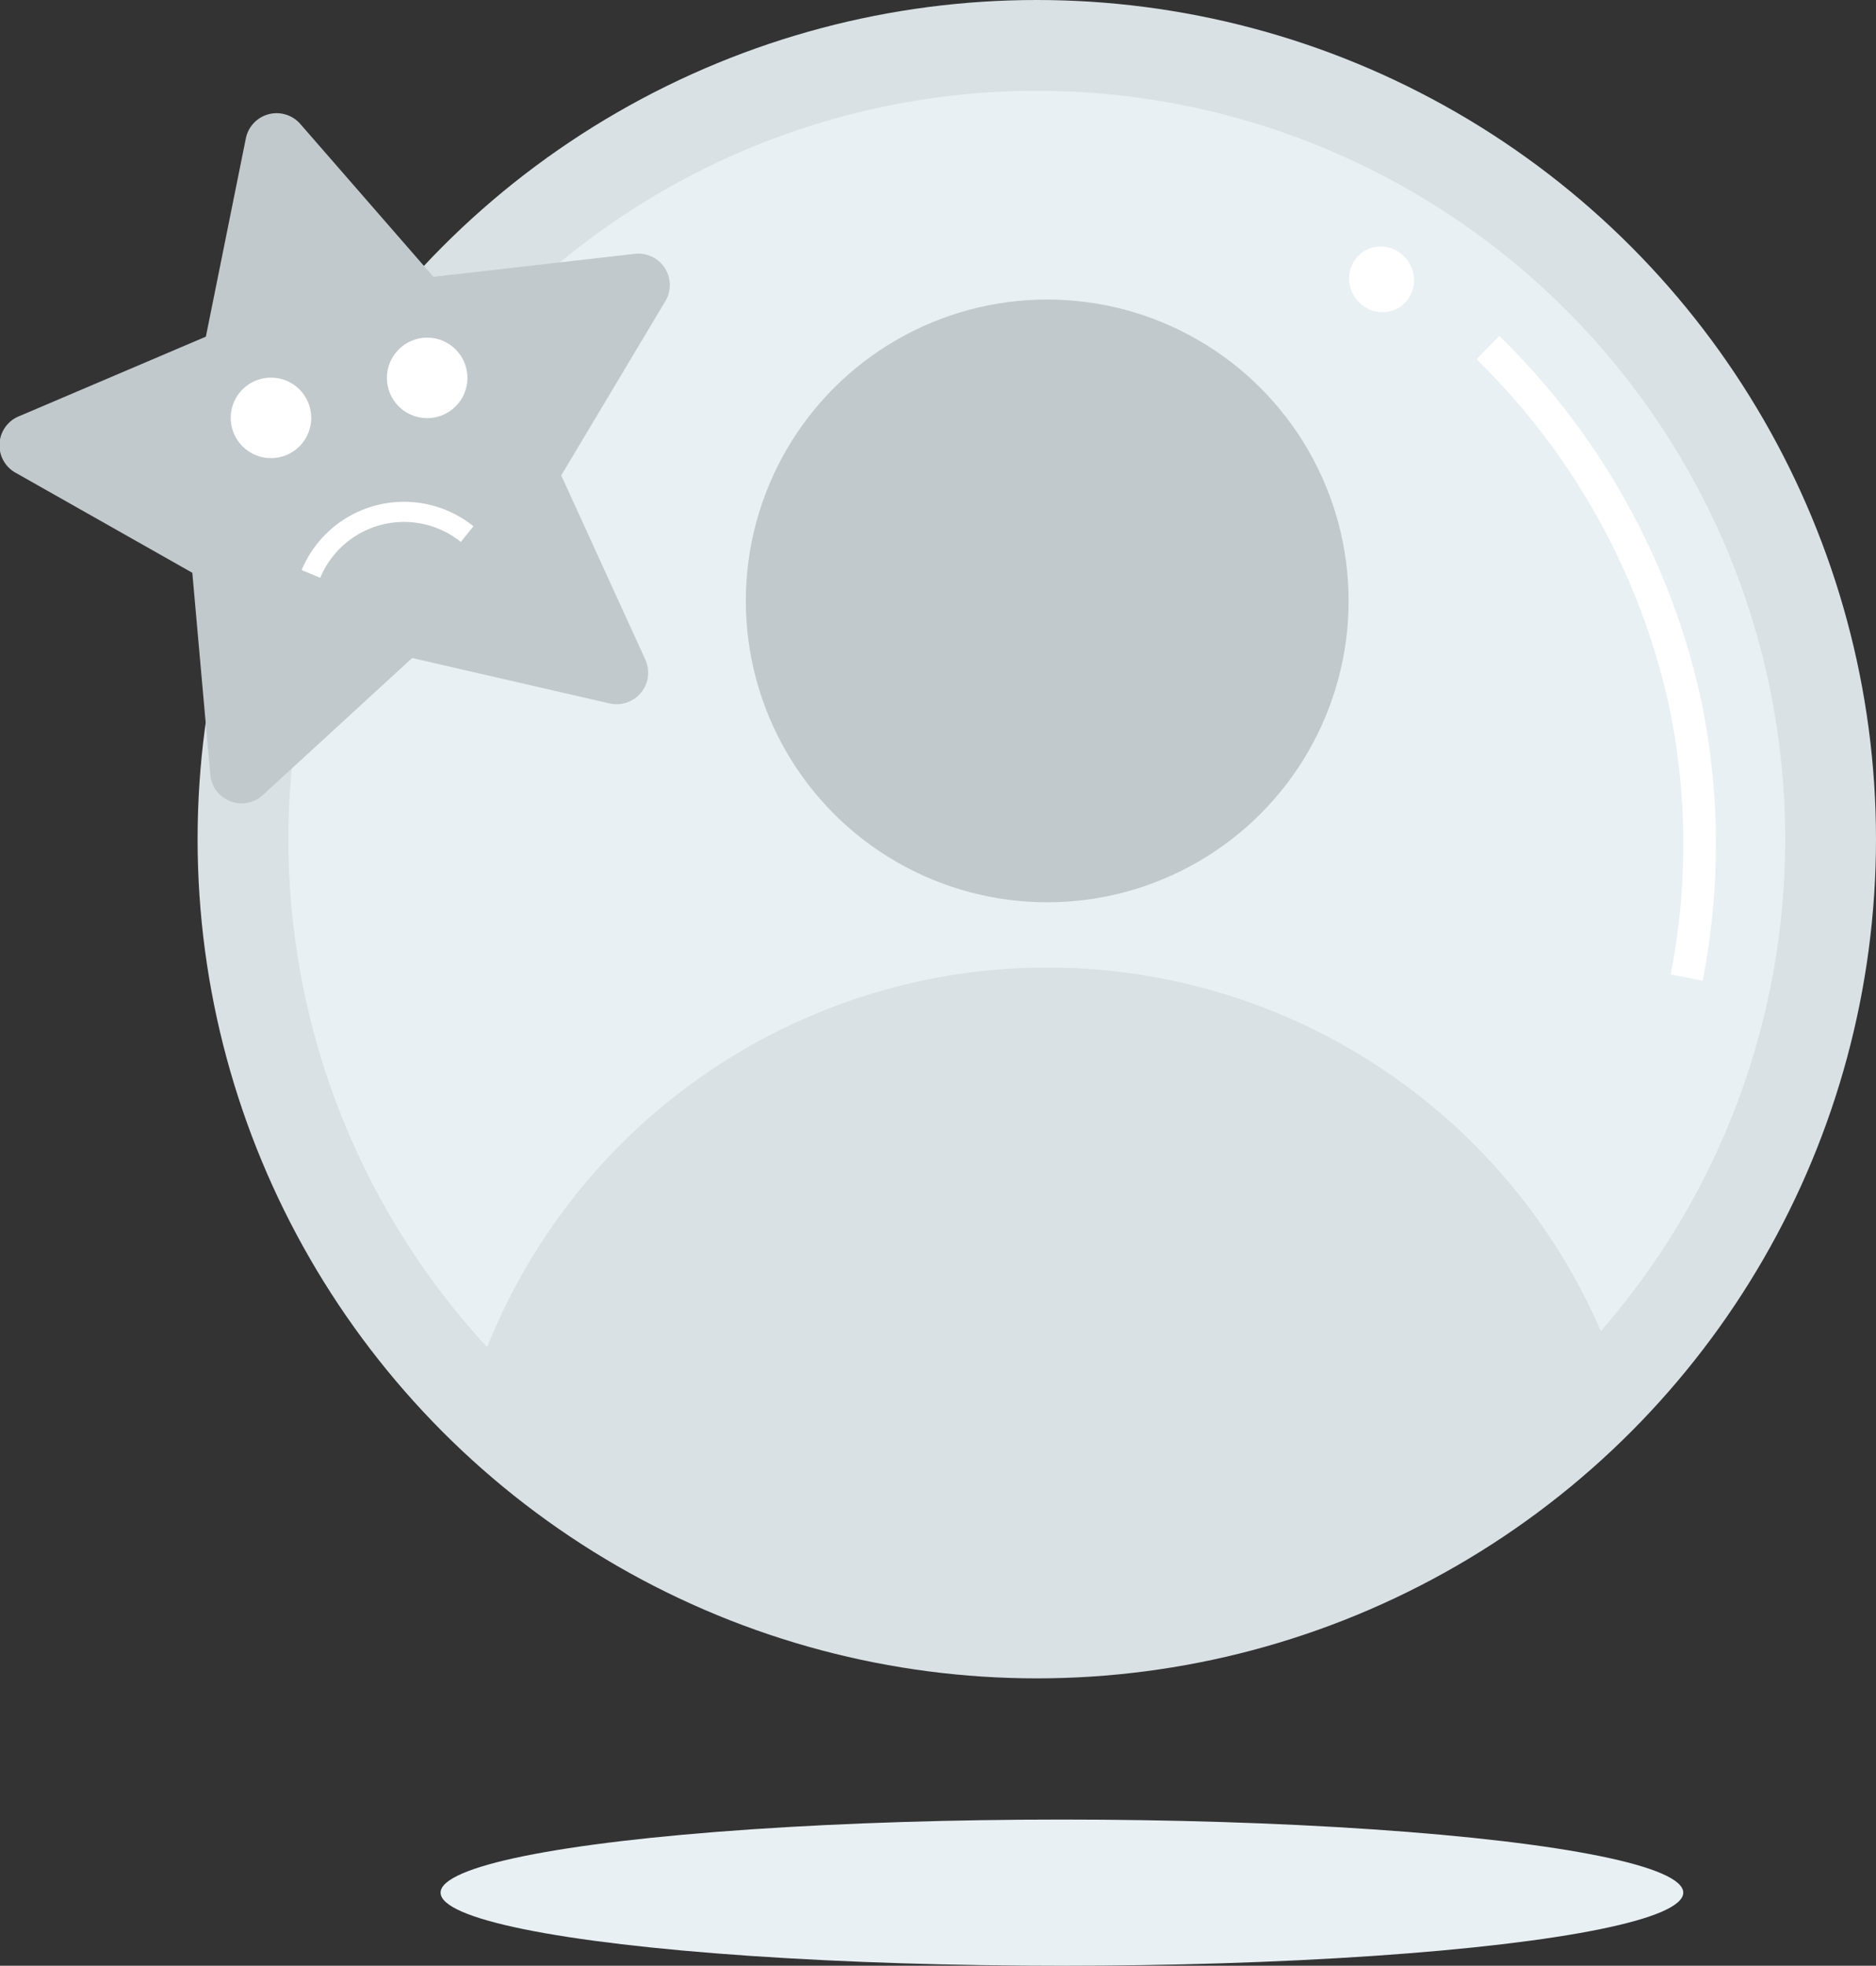 <svg id="Layer_1" data-name="Layer 1" xmlns="http://www.w3.org/2000/svg" viewBox="0 0 131.4 137.69"><rect x="0" y="0" width="131.4" height="137.69" fill="#333333" stroke="none"/><defs><style>.cls-1,.cls-2{fill:#e9f0f4;}.cls-2{stroke:#dae1e5;stroke-width:6.36px;}.cls-2,.cls-5,.cls-7{stroke-miterlimit:10;}.cls-3{fill:#c2c9cc;}.cls-4{fill:#dae1e5;}.cls-5,.cls-7{fill:none;stroke:#fff;}.cls-5{stroke-width:2.28px;}.cls-6{fill:#fff;}.cls-7{stroke-width:1.41px;}</style></defs><ellipse class="cls-1" cx="74.38" cy="132.57" rx="43.52" ry="5.12"/><circle class="cls-2" cx="72.62" cy="58.78" r="55.6"/><circle class="cls-3" cx="73.35" cy="42.09" r="21.11"/><path class="cls-4" d="M39.51,96.92a52.77,52.77,0,0,0,79-1.11,42.24,42.24,0,0,0-79,1.11Z" transform="translate(-5.86 -1.31)"/><path class="cls-5" d="M124,69.78a48.53,48.53,0,0,0-.09-19.12,49.6,49.6,0,0,0-13.83-25" transform="translate(-5.86 -1.31)"/><ellipse class="cls-6" cx="102.63" cy="20.87" rx="2.25" ry="2.32" transform="translate(0.59 61.02) rotate(-34.81)"/><path class="cls-3" d="M48.55,50.58,34.73,47.4,24.27,57a2.2,2.2,0,0,1-3.68-1.43L19.33,41.43,7,34.45a2.2,2.2,0,0,1,.23-4l13.05-5.56L23.08,11a2.2,2.2,0,0,1,3.82-1l9.32,10.7,14.1-1.61a2.2,2.2,0,0,1,2.14,3.32L45.17,34.61l5.89,12.9A2.21,2.21,0,0,1,48.55,50.58Z" transform="translate(-5.86 -1.31)"/><circle class="cls-6" cx="18.98" cy="29.27" r="2.82"/><circle class="cls-6" cx="29.92" cy="26.47" r="2.82"/><path class="cls-7" d="M27.64,41.51a7.06,7.06,0,0,1,10.94-2.79" transform="translate(-5.86 -1.31)"/></svg>